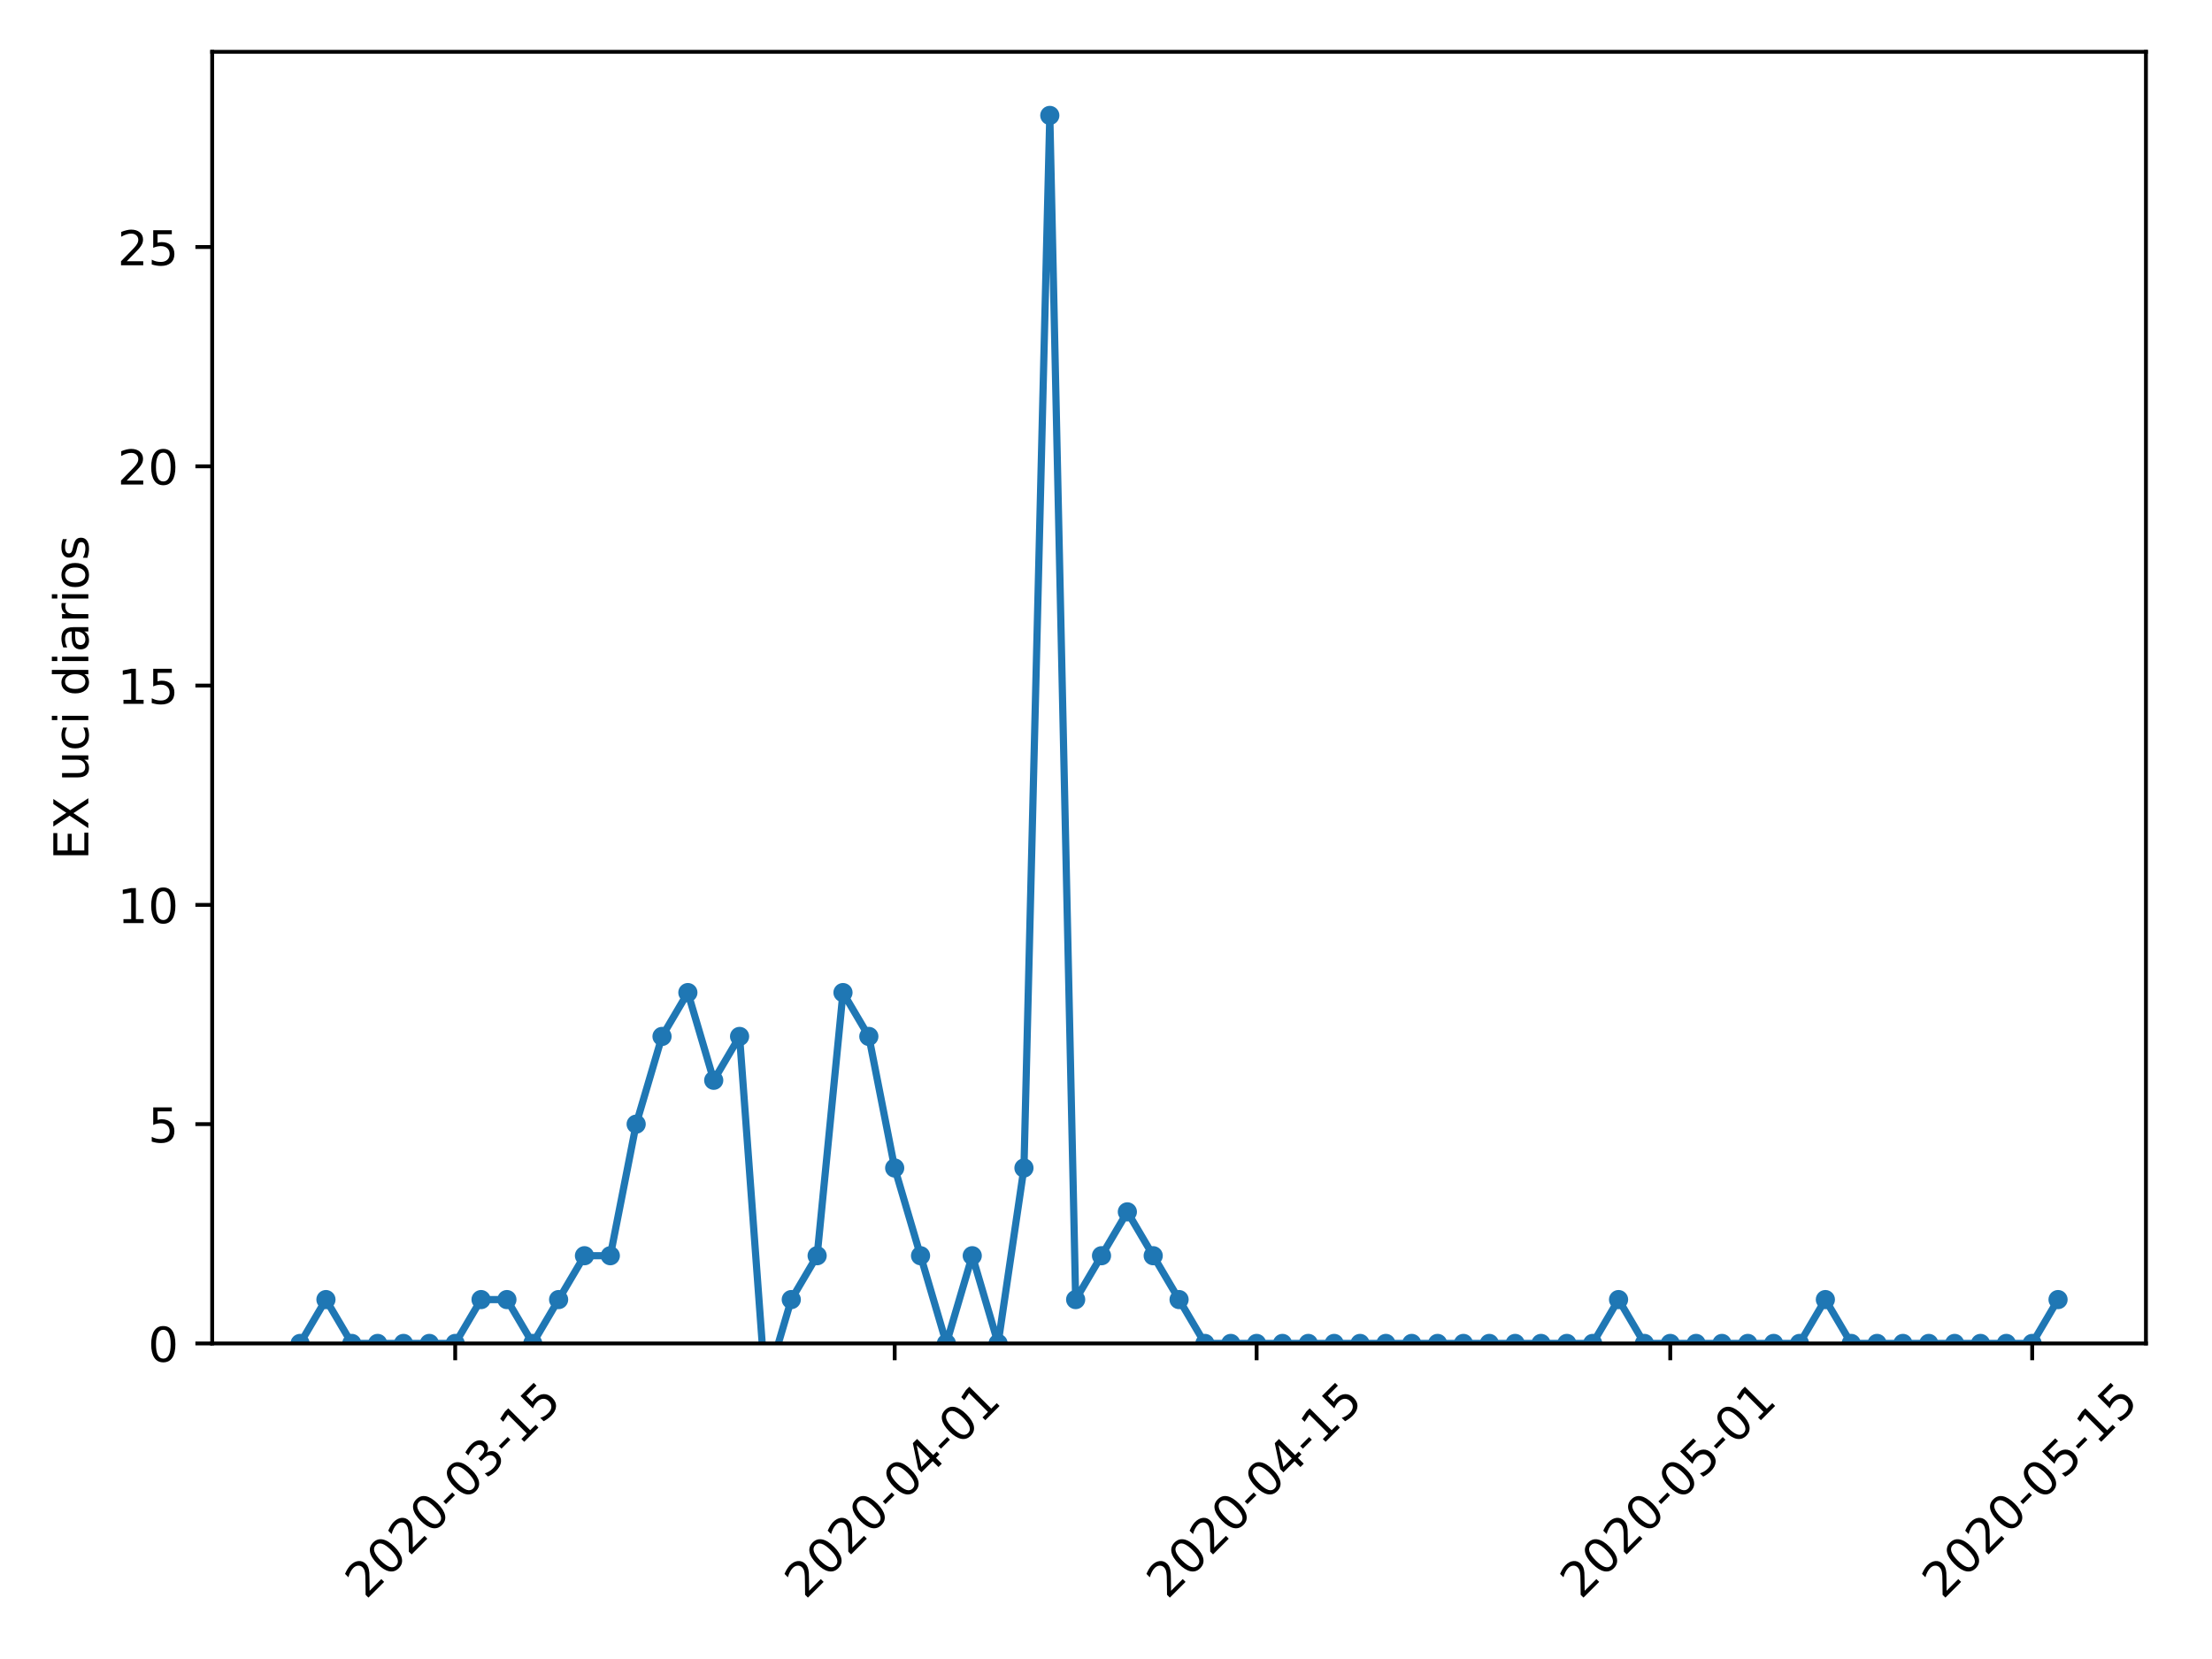 <?xml version="1.0" encoding="utf-8" standalone="no"?>
<!DOCTYPE svg PUBLIC "-//W3C//DTD SVG 1.1//EN"
  "http://www.w3.org/Graphics/SVG/1.1/DTD/svg11.dtd">
<!-- Created with matplotlib (https://matplotlib.org/) -->
<svg height="345.6pt" version="1.1" viewBox="0 0 460.8 345.6" width="460.8pt" xmlns="http://www.w3.org/2000/svg" xmlns:xlink="http://www.w3.org/1999/xlink">
 <defs>
  <style type="text/css">
*{stroke-linecap:butt;stroke-linejoin:round;}
  </style>
 </defs>
 <g id="figure_1">
  <g id="patch_1">
   <path d="M 0 345.6 
L 460.8 345.6 
L 460.8 0 
L 0 0 
z
" style="fill:#ffffff;"/>
  </g>
  <g id="axes_1">
   <g id="patch_2">
    <path d="M 44.203 279.863 
L 447.038 279.863 
L 447.038 10.8 
L 44.203 10.8 
z
" style="fill:#ffffff;"/>
   </g>
   <g id="matplotlib.axis_1">
    <g id="xtick_1">
     <g id="line2d_1">
      <defs>
       <path d="M 0 0 
L 0 3.5 
" id="m54860e55c1" style="stroke:#000000;stroke-width:0.8;"/>
      </defs>
      <g>
       <use style="stroke:#000000;stroke-width:0.8;" x="94.827" xlink:href="#m54860e55c1" y="279.863"/>
      </g>
     </g>
     <g id="text_1">
      <!-- 2020-03-15 -->
      <defs>
       <path d="M 19.188 8.297 
L 53.609 8.297 
L 53.609 0 
L 7.328 0 
L 7.328 8.297 
Q 12.938 14.109 22.625 23.891 
Q 32.328 33.688 34.812 36.531 
Q 39.547 41.844 41.422 45.531 
Q 43.312 49.219 43.312 52.781 
Q 43.312 58.594 39.234 62.25 
Q 35.156 65.922 28.609 65.922 
Q 23.969 65.922 18.812 64.312 
Q 13.672 62.703 7.812 59.422 
L 7.812 69.391 
Q 13.766 71.781 18.938 73 
Q 24.125 74.219 28.422 74.219 
Q 39.75 74.219 46.484 68.547 
Q 53.219 62.891 53.219 53.422 
Q 53.219 48.922 51.531 44.891 
Q 49.859 40.875 45.406 35.406 
Q 44.188 33.984 37.641 27.219 
Q 31.109 20.453 19.188 8.297 
z
" id="DejaVuSans-50"/>
       <path d="M 31.781 66.406 
Q 24.172 66.406 20.328 58.906 
Q 16.5 51.422 16.5 36.375 
Q 16.5 21.391 20.328 13.891 
Q 24.172 6.391 31.781 6.391 
Q 39.453 6.391 43.281 13.891 
Q 47.125 21.391 47.125 36.375 
Q 47.125 51.422 43.281 58.906 
Q 39.453 66.406 31.781 66.406 
z
M 31.781 74.219 
Q 44.047 74.219 50.516 64.516 
Q 56.984 54.828 56.984 36.375 
Q 56.984 17.969 50.516 8.266 
Q 44.047 -1.422 31.781 -1.422 
Q 19.531 -1.422 13.062 8.266 
Q 6.594 17.969 6.594 36.375 
Q 6.594 54.828 13.062 64.516 
Q 19.531 74.219 31.781 74.219 
z
" id="DejaVuSans-48"/>
       <path d="M 4.891 31.391 
L 31.203 31.391 
L 31.203 23.391 
L 4.891 23.391 
z
" id="DejaVuSans-45"/>
       <path d="M 40.578 39.312 
Q 47.656 37.797 51.625 33 
Q 55.609 28.219 55.609 21.188 
Q 55.609 10.406 48.188 4.484 
Q 40.766 -1.422 27.094 -1.422 
Q 22.516 -1.422 17.656 -0.516 
Q 12.797 0.391 7.625 2.203 
L 7.625 11.719 
Q 11.719 9.328 16.594 8.109 
Q 21.484 6.891 26.812 6.891 
Q 36.078 6.891 40.938 10.547 
Q 45.797 14.203 45.797 21.188 
Q 45.797 27.641 41.281 31.266 
Q 36.766 34.906 28.719 34.906 
L 20.219 34.906 
L 20.219 43.016 
L 29.109 43.016 
Q 36.375 43.016 40.234 45.922 
Q 44.094 48.828 44.094 54.297 
Q 44.094 59.906 40.109 62.906 
Q 36.141 65.922 28.719 65.922 
Q 24.656 65.922 20.016 65.031 
Q 15.375 64.156 9.812 62.312 
L 9.812 71.094 
Q 15.438 72.656 20.344 73.438 
Q 25.25 74.219 29.594 74.219 
Q 40.828 74.219 47.359 69.109 
Q 53.906 64.016 53.906 55.328 
Q 53.906 49.266 50.438 45.094 
Q 46.969 40.922 40.578 39.312 
z
" id="DejaVuSans-51"/>
       <path d="M 12.406 8.297 
L 28.516 8.297 
L 28.516 63.922 
L 10.984 60.406 
L 10.984 69.391 
L 28.422 72.906 
L 38.281 72.906 
L 38.281 8.297 
L 54.391 8.297 
L 54.391 0 
L 12.406 0 
z
" id="DejaVuSans-49"/>
       <path d="M 10.797 72.906 
L 49.516 72.906 
L 49.516 64.594 
L 19.828 64.594 
L 19.828 46.734 
Q 21.969 47.469 24.109 47.828 
Q 26.266 48.188 28.422 48.188 
Q 40.625 48.188 47.75 41.5 
Q 54.891 34.812 54.891 23.391 
Q 54.891 11.625 47.562 5.094 
Q 40.234 -1.422 26.906 -1.422 
Q 22.312 -1.422 17.547 -0.641 
Q 12.797 0.141 7.719 1.703 
L 7.719 11.625 
Q 12.109 9.234 16.797 8.062 
Q 21.484 6.891 26.703 6.891 
Q 35.156 6.891 40.078 11.328 
Q 45.016 15.766 45.016 23.391 
Q 45.016 31 40.078 35.438 
Q 35.156 39.891 26.703 39.891 
Q 22.75 39.891 18.812 39.016 
Q 14.891 38.141 10.797 36.281 
z
" id="DejaVuSans-53"/>
      </defs>
      <g transform="translate(76.231 333.329)rotate(-45)scale(0.1 -0.1)">
       <use xlink:href="#DejaVuSans-50"/>
       <use x="63.623" xlink:href="#DejaVuSans-48"/>
       <use x="127.246" xlink:href="#DejaVuSans-50"/>
       <use x="190.869" xlink:href="#DejaVuSans-48"/>
       <use x="254.492" xlink:href="#DejaVuSans-45"/>
       <use x="290.576" xlink:href="#DejaVuSans-48"/>
       <use x="354.199" xlink:href="#DejaVuSans-51"/>
       <use x="417.822" xlink:href="#DejaVuSans-45"/>
       <use x="453.906" xlink:href="#DejaVuSans-49"/>
       <use x="517.529" xlink:href="#DejaVuSans-53"/>
      </g>
     </g>
    </g>
    <g id="xtick_2">
     <g id="line2d_2">
      <g>
       <use style="stroke:#000000;stroke-width:0.8;" x="186.38" xlink:href="#m54860e55c1" y="279.863"/>
      </g>
     </g>
     <g id="text_2">
      <!-- 2020-04-01 -->
      <defs>
       <path d="M 37.797 64.312 
L 12.891 25.391 
L 37.797 25.391 
z
M 35.203 72.906 
L 47.609 72.906 
L 47.609 25.391 
L 58.016 25.391 
L 58.016 17.188 
L 47.609 17.188 
L 47.609 0 
L 37.797 0 
L 37.797 17.188 
L 4.891 17.188 
L 4.891 26.703 
z
" id="DejaVuSans-52"/>
      </defs>
      <g transform="translate(167.784 333.329)rotate(-45)scale(0.1 -0.1)">
       <use xlink:href="#DejaVuSans-50"/>
       <use x="63.623" xlink:href="#DejaVuSans-48"/>
       <use x="127.246" xlink:href="#DejaVuSans-50"/>
       <use x="190.869" xlink:href="#DejaVuSans-48"/>
       <use x="254.492" xlink:href="#DejaVuSans-45"/>
       <use x="290.576" xlink:href="#DejaVuSans-48"/>
       <use x="354.199" xlink:href="#DejaVuSans-52"/>
       <use x="417.822" xlink:href="#DejaVuSans-45"/>
       <use x="453.906" xlink:href="#DejaVuSans-48"/>
       <use x="517.529" xlink:href="#DejaVuSans-49"/>
      </g>
     </g>
    </g>
    <g id="xtick_3">
     <g id="line2d_3">
      <g>
       <use style="stroke:#000000;stroke-width:0.8;" x="261.777" xlink:href="#m54860e55c1" y="279.863"/>
      </g>
     </g>
     <g id="text_3">
      <!-- 2020-04-15 -->
      <g transform="translate(243.181 333.329)rotate(-45)scale(0.1 -0.1)">
       <use xlink:href="#DejaVuSans-50"/>
       <use x="63.623" xlink:href="#DejaVuSans-48"/>
       <use x="127.246" xlink:href="#DejaVuSans-50"/>
       <use x="190.869" xlink:href="#DejaVuSans-48"/>
       <use x="254.492" xlink:href="#DejaVuSans-45"/>
       <use x="290.576" xlink:href="#DejaVuSans-48"/>
       <use x="354.199" xlink:href="#DejaVuSans-52"/>
       <use x="417.822" xlink:href="#DejaVuSans-45"/>
       <use x="453.906" xlink:href="#DejaVuSans-49"/>
       <use x="517.529" xlink:href="#DejaVuSans-53"/>
      </g>
     </g>
    </g>
    <g id="xtick_4">
     <g id="line2d_4">
      <g>
       <use style="stroke:#000000;stroke-width:0.8;" x="347.945" xlink:href="#m54860e55c1" y="279.863"/>
      </g>
     </g>
     <g id="text_4">
      <!-- 2020-05-01 -->
      <g transform="translate(329.349 333.329)rotate(-45)scale(0.1 -0.1)">
       <use xlink:href="#DejaVuSans-50"/>
       <use x="63.623" xlink:href="#DejaVuSans-48"/>
       <use x="127.246" xlink:href="#DejaVuSans-50"/>
       <use x="190.869" xlink:href="#DejaVuSans-48"/>
       <use x="254.492" xlink:href="#DejaVuSans-45"/>
       <use x="290.576" xlink:href="#DejaVuSans-48"/>
       <use x="354.199" xlink:href="#DejaVuSans-53"/>
       <use x="417.822" xlink:href="#DejaVuSans-45"/>
       <use x="453.906" xlink:href="#DejaVuSans-48"/>
       <use x="517.529" xlink:href="#DejaVuSans-49"/>
      </g>
     </g>
    </g>
    <g id="xtick_5">
     <g id="line2d_5">
      <g>
       <use style="stroke:#000000;stroke-width:0.8;" x="423.342" xlink:href="#m54860e55c1" y="279.863"/>
      </g>
     </g>
     <g id="text_5">
      <!-- 2020-05-15 -->
      <g transform="translate(404.746 333.329)rotate(-45)scale(0.1 -0.1)">
       <use xlink:href="#DejaVuSans-50"/>
       <use x="63.623" xlink:href="#DejaVuSans-48"/>
       <use x="127.246" xlink:href="#DejaVuSans-50"/>
       <use x="190.869" xlink:href="#DejaVuSans-48"/>
       <use x="254.492" xlink:href="#DejaVuSans-45"/>
       <use x="290.576" xlink:href="#DejaVuSans-48"/>
       <use x="354.199" xlink:href="#DejaVuSans-53"/>
       <use x="417.822" xlink:href="#DejaVuSans-45"/>
       <use x="453.906" xlink:href="#DejaVuSans-49"/>
       <use x="517.529" xlink:href="#DejaVuSans-53"/>
      </g>
     </g>
    </g>
   </g>
   <g id="matplotlib.axis_2">
    <g id="ytick_1">
     <g id="line2d_6">
      <defs>
       <path d="M 0 0 
L -3.5 0 
" id="m275b059827" style="stroke:#000000;stroke-width:0.8;"/>
      </defs>
      <g>
       <use style="stroke:#000000;stroke-width:0.8;" x="44.203" xlink:href="#m275b059827" y="279.863"/>
      </g>
     </g>
     <g id="text_6">
      <!-- 0 -->
      <g transform="translate(30.841 283.662)scale(0.1 -0.1)">
       <use xlink:href="#DejaVuSans-48"/>
      </g>
     </g>
    </g>
    <g id="ytick_2">
     <g id="line2d_7">
      <g>
       <use style="stroke:#000000;stroke-width:0.8;" x="44.203" xlink:href="#m275b059827" y="234.181"/>
      </g>
     </g>
     <g id="text_7">
      <!-- 5 -->
      <g transform="translate(30.841 237.981)scale(0.1 -0.1)">
       <use xlink:href="#DejaVuSans-53"/>
      </g>
     </g>
    </g>
    <g id="ytick_3">
     <g id="line2d_8">
      <g>
       <use style="stroke:#000000;stroke-width:0.8;" x="44.203" xlink:href="#m275b059827" y="188.5"/>
      </g>
     </g>
     <g id="text_8">
      <!-- 10 -->
      <g transform="translate(24.478 192.299)scale(0.1 -0.1)">
       <use xlink:href="#DejaVuSans-49"/>
       <use x="63.623" xlink:href="#DejaVuSans-48"/>
      </g>
     </g>
    </g>
    <g id="ytick_4">
     <g id="line2d_9">
      <g>
       <use style="stroke:#000000;stroke-width:0.8;" x="44.203" xlink:href="#m275b059827" y="142.819"/>
      </g>
     </g>
     <g id="text_9">
      <!-- 15 -->
      <g transform="translate(24.478 146.618)scale(0.1 -0.1)">
       <use xlink:href="#DejaVuSans-49"/>
       <use x="63.623" xlink:href="#DejaVuSans-53"/>
      </g>
     </g>
    </g>
    <g id="ytick_5">
     <g id="line2d_10">
      <g>
       <use style="stroke:#000000;stroke-width:0.8;" x="44.203" xlink:href="#m275b059827" y="97.138"/>
      </g>
     </g>
     <g id="text_10">
      <!-- 20 -->
      <g transform="translate(24.478 100.937)scale(0.1 -0.1)">
       <use xlink:href="#DejaVuSans-50"/>
       <use x="63.623" xlink:href="#DejaVuSans-48"/>
      </g>
     </g>
    </g>
    <g id="ytick_6">
     <g id="line2d_11">
      <g>
       <use style="stroke:#000000;stroke-width:0.8;" x="44.203" xlink:href="#m275b059827" y="51.456"/>
      </g>
     </g>
     <g id="text_11">
      <!-- 25 -->
      <g transform="translate(24.478 55.256)scale(0.1 -0.1)">
       <use xlink:href="#DejaVuSans-50"/>
       <use x="63.623" xlink:href="#DejaVuSans-53"/>
      </g>
     </g>
    </g>
    <g id="text_12">
     <!-- EX uci diarios -->
     <defs>
      <path d="M 9.812 72.906 
L 55.906 72.906 
L 55.906 64.594 
L 19.672 64.594 
L 19.672 43.016 
L 54.391 43.016 
L 54.391 34.719 
L 19.672 34.719 
L 19.672 8.297 
L 56.781 8.297 
L 56.781 0 
L 9.812 0 
z
" id="DejaVuSans-69"/>
      <path d="M 6.297 72.906 
L 16.891 72.906 
L 35.016 45.797 
L 53.219 72.906 
L 63.812 72.906 
L 40.375 37.891 
L 65.375 0 
L 54.781 0 
L 34.281 31 
L 13.625 0 
L 2.984 0 
L 29 38.922 
z
" id="DejaVuSans-88"/>
      <path id="DejaVuSans-32"/>
      <path d="M 8.5 21.578 
L 8.5 54.688 
L 17.484 54.688 
L 17.484 21.922 
Q 17.484 14.156 20.5 10.266 
Q 23.531 6.391 29.594 6.391 
Q 36.859 6.391 41.078 11.031 
Q 45.312 15.672 45.312 23.688 
L 45.312 54.688 
L 54.297 54.688 
L 54.297 0 
L 45.312 0 
L 45.312 8.406 
Q 42.047 3.422 37.719 1 
Q 33.406 -1.422 27.688 -1.422 
Q 18.266 -1.422 13.375 4.438 
Q 8.5 10.297 8.5 21.578 
z
M 31.109 56 
z
" id="DejaVuSans-117"/>
      <path d="M 48.781 52.594 
L 48.781 44.188 
Q 44.969 46.297 41.141 47.344 
Q 37.312 48.391 33.406 48.391 
Q 24.656 48.391 19.812 42.844 
Q 14.984 37.312 14.984 27.297 
Q 14.984 17.281 19.812 11.734 
Q 24.656 6.203 33.406 6.203 
Q 37.312 6.203 41.141 7.25 
Q 44.969 8.297 48.781 10.406 
L 48.781 2.094 
Q 45.016 0.344 40.984 -0.531 
Q 36.969 -1.422 32.422 -1.422 
Q 20.062 -1.422 12.781 6.344 
Q 5.516 14.109 5.516 27.297 
Q 5.516 40.672 12.859 48.328 
Q 20.219 56 33.016 56 
Q 37.156 56 41.109 55.141 
Q 45.062 54.297 48.781 52.594 
z
" id="DejaVuSans-99"/>
      <path d="M 9.422 54.688 
L 18.406 54.688 
L 18.406 0 
L 9.422 0 
z
M 9.422 75.984 
L 18.406 75.984 
L 18.406 64.594 
L 9.422 64.594 
z
" id="DejaVuSans-105"/>
      <path d="M 45.406 46.391 
L 45.406 75.984 
L 54.391 75.984 
L 54.391 0 
L 45.406 0 
L 45.406 8.203 
Q 42.578 3.328 38.25 0.953 
Q 33.938 -1.422 27.875 -1.422 
Q 17.969 -1.422 11.734 6.484 
Q 5.516 14.406 5.516 27.297 
Q 5.516 40.188 11.734 48.094 
Q 17.969 56 27.875 56 
Q 33.938 56 38.25 53.625 
Q 42.578 51.266 45.406 46.391 
z
M 14.797 27.297 
Q 14.797 17.391 18.875 11.75 
Q 22.953 6.109 30.078 6.109 
Q 37.203 6.109 41.297 11.75 
Q 45.406 17.391 45.406 27.297 
Q 45.406 37.203 41.297 42.844 
Q 37.203 48.484 30.078 48.484 
Q 22.953 48.484 18.875 42.844 
Q 14.797 37.203 14.797 27.297 
z
" id="DejaVuSans-100"/>
      <path d="M 34.281 27.484 
Q 23.391 27.484 19.188 25 
Q 14.984 22.516 14.984 16.5 
Q 14.984 11.719 18.141 8.906 
Q 21.297 6.109 26.703 6.109 
Q 34.188 6.109 38.703 11.406 
Q 43.219 16.703 43.219 25.484 
L 43.219 27.484 
z
M 52.203 31.203 
L 52.203 0 
L 43.219 0 
L 43.219 8.297 
Q 40.141 3.328 35.547 0.953 
Q 30.953 -1.422 24.312 -1.422 
Q 15.922 -1.422 10.953 3.297 
Q 6 8.016 6 15.922 
Q 6 25.141 12.172 29.828 
Q 18.359 34.516 30.609 34.516 
L 43.219 34.516 
L 43.219 35.406 
Q 43.219 41.609 39.141 45 
Q 35.062 48.391 27.688 48.391 
Q 23 48.391 18.547 47.266 
Q 14.109 46.141 10.016 43.891 
L 10.016 52.203 
Q 14.938 54.109 19.578 55.047 
Q 24.219 56 28.609 56 
Q 40.484 56 46.344 49.844 
Q 52.203 43.703 52.203 31.203 
z
" id="DejaVuSans-97"/>
      <path d="M 41.109 46.297 
Q 39.594 47.172 37.812 47.578 
Q 36.031 48 33.891 48 
Q 26.266 48 22.188 43.047 
Q 18.109 38.094 18.109 28.812 
L 18.109 0 
L 9.078 0 
L 9.078 54.688 
L 18.109 54.688 
L 18.109 46.188 
Q 20.953 51.172 25.484 53.578 
Q 30.031 56 36.531 56 
Q 37.453 56 38.578 55.875 
Q 39.703 55.766 41.062 55.516 
z
" id="DejaVuSans-114"/>
      <path d="M 30.609 48.391 
Q 23.391 48.391 19.188 42.75 
Q 14.984 37.109 14.984 27.297 
Q 14.984 17.484 19.156 11.844 
Q 23.344 6.203 30.609 6.203 
Q 37.797 6.203 41.984 11.859 
Q 46.188 17.531 46.188 27.297 
Q 46.188 37.016 41.984 42.703 
Q 37.797 48.391 30.609 48.391 
z
M 30.609 56 
Q 42.328 56 49.016 48.375 
Q 55.719 40.766 55.719 27.297 
Q 55.719 13.875 49.016 6.219 
Q 42.328 -1.422 30.609 -1.422 
Q 18.844 -1.422 12.172 6.219 
Q 5.516 13.875 5.516 27.297 
Q 5.516 40.766 12.172 48.375 
Q 18.844 56 30.609 56 
z
" id="DejaVuSans-111"/>
      <path d="M 44.281 53.078 
L 44.281 44.578 
Q 40.484 46.531 36.375 47.5 
Q 32.281 48.484 27.875 48.484 
Q 21.188 48.484 17.844 46.438 
Q 14.5 44.391 14.5 40.281 
Q 14.5 37.156 16.891 35.375 
Q 19.281 33.594 26.516 31.984 
L 29.594 31.297 
Q 39.156 29.25 43.188 25.516 
Q 47.219 21.781 47.219 15.094 
Q 47.219 7.469 41.188 3.016 
Q 35.156 -1.422 24.609 -1.422 
Q 20.219 -1.422 15.453 -0.562 
Q 10.688 0.297 5.422 2 
L 5.422 11.281 
Q 10.406 8.688 15.234 7.391 
Q 20.062 6.109 24.812 6.109 
Q 31.156 6.109 34.562 8.281 
Q 37.984 10.453 37.984 14.406 
Q 37.984 18.062 35.516 20.016 
Q 33.062 21.969 24.703 23.781 
L 21.578 24.516 
Q 13.234 26.266 9.516 29.906 
Q 5.812 33.547 5.812 39.891 
Q 5.812 47.609 11.281 51.797 
Q 16.75 56 26.812 56 
Q 31.781 56 36.172 55.266 
Q 40.578 54.547 44.281 53.078 
z
" id="DejaVuSans-115"/>
     </defs>
     <g transform="translate(18.398 179.137)rotate(-90)scale(0.1 -0.1)">
      <use xlink:href="#DejaVuSans-69"/>
      <use x="63.184" xlink:href="#DejaVuSans-88"/>
      <use x="131.689" xlink:href="#DejaVuSans-32"/>
      <use x="163.477" xlink:href="#DejaVuSans-117"/>
      <use x="226.855" xlink:href="#DejaVuSans-99"/>
      <use x="281.836" xlink:href="#DejaVuSans-105"/>
      <use x="309.619" xlink:href="#DejaVuSans-32"/>
      <use x="341.406" xlink:href="#DejaVuSans-100"/>
      <use x="404.883" xlink:href="#DejaVuSans-105"/>
      <use x="432.666" xlink:href="#DejaVuSans-97"/>
      <use x="493.945" xlink:href="#DejaVuSans-114"/>
      <use x="535.059" xlink:href="#DejaVuSans-105"/>
      <use x="562.842" xlink:href="#DejaVuSans-111"/>
      <use x="624.023" xlink:href="#DejaVuSans-115"/>
     </g>
    </g>
   </g>
   <g id="line2d_12">
    <path clip-path="url(#p1a47ea417d)" d="M 62.514 279.863 
L 67.899 270.726 
L 73.285 279.863 
L 78.67 279.863 
L 84.056 279.863 
L 89.441 279.863 
L 94.827 279.863 
L 100.212 270.726 
L 105.598 270.726 
L 110.983 279.863 
L 116.369 270.726 
L 121.754 261.59 
L 127.14 261.59 
L 132.525 234.181 
L 137.911 215.909 
L 143.296 206.773 
L 148.682 225.045 
L 154.067 215.909 
L 159.453 288.999 
L 164.838 270.726 
L 170.224 261.59 
L 175.609 206.773 
L 180.995 215.909 
L 186.38 243.318 
L 191.766 261.59 
L 197.151 279.863 
L 202.537 261.59 
L 207.922 279.863 
L 213.308 243.318 
L 218.693 24.048 
L 224.079 270.726 
L 229.464 261.59 
L 234.85 252.454 
L 240.235 261.59 
L 245.621 270.726 
L 251.006 279.863 
L 256.392 279.863 
L 261.777 279.863 
L 267.163 279.863 
L 272.548 279.863 
L 277.934 279.863 
L 283.319 279.863 
L 288.705 279.863 
L 294.09 279.863 
L 299.476 279.863 
L 304.861 279.863 
L 310.247 279.863 
L 315.632 279.863 
L 321.018 279.863 
L 326.403 279.863 
L 331.789 279.863 
L 337.174 270.726 
L 342.56 279.863 
L 347.945 279.863 
L 353.331 279.863 
L 358.716 279.863 
L 364.102 279.863 
L 369.487 279.863 
L 374.873 279.863 
L 380.258 270.726 
L 385.644 279.863 
L 391.029 279.863 
L 396.415 279.863 
L 401.8 279.863 
L 407.186 279.863 
L 412.571 279.863 
L 417.957 279.863 
L 423.342 279.863 
L 428.728 270.726 
" style="fill:none;stroke:#1f77b4;stroke-linecap:square;stroke-width:1.5;"/>
    <defs>
     <path d="M 0 1.5 
C 0.398 1.5 0.779 1.342 1.061 1.061 
C 1.342 0.779 1.5 0.398 1.5 0 
C 1.5 -0.398 1.342 -0.779 1.061 -1.061 
C 0.779 -1.342 0.398 -1.5 0 -1.5 
C -0.398 -1.5 -0.779 -1.342 -1.061 -1.061 
C -1.342 -0.779 -1.5 -0.398 -1.5 0 
C -1.5 0.398 -1.342 0.779 -1.061 1.061 
C -0.779 1.342 -0.398 1.5 0 1.5 
z
" id="m1668c0b92f" style="stroke:#1f77b4;"/>
    </defs>
    <g clip-path="url(#p1a47ea417d)">
     <use style="fill:#1f77b4;stroke:#1f77b4;" x="62.514" xlink:href="#m1668c0b92f" y="279.863"/>
     <use style="fill:#1f77b4;stroke:#1f77b4;" x="67.899" xlink:href="#m1668c0b92f" y="270.726"/>
     <use style="fill:#1f77b4;stroke:#1f77b4;" x="73.285" xlink:href="#m1668c0b92f" y="279.863"/>
     <use style="fill:#1f77b4;stroke:#1f77b4;" x="78.67" xlink:href="#m1668c0b92f" y="279.863"/>
     <use style="fill:#1f77b4;stroke:#1f77b4;" x="84.056" xlink:href="#m1668c0b92f" y="279.863"/>
     <use style="fill:#1f77b4;stroke:#1f77b4;" x="89.441" xlink:href="#m1668c0b92f" y="279.863"/>
     <use style="fill:#1f77b4;stroke:#1f77b4;" x="94.827" xlink:href="#m1668c0b92f" y="279.863"/>
     <use style="fill:#1f77b4;stroke:#1f77b4;" x="100.212" xlink:href="#m1668c0b92f" y="270.726"/>
     <use style="fill:#1f77b4;stroke:#1f77b4;" x="105.598" xlink:href="#m1668c0b92f" y="270.726"/>
     <use style="fill:#1f77b4;stroke:#1f77b4;" x="110.983" xlink:href="#m1668c0b92f" y="279.863"/>
     <use style="fill:#1f77b4;stroke:#1f77b4;" x="116.369" xlink:href="#m1668c0b92f" y="270.726"/>
     <use style="fill:#1f77b4;stroke:#1f77b4;" x="121.754" xlink:href="#m1668c0b92f" y="261.59"/>
     <use style="fill:#1f77b4;stroke:#1f77b4;" x="127.14" xlink:href="#m1668c0b92f" y="261.59"/>
     <use style="fill:#1f77b4;stroke:#1f77b4;" x="132.525" xlink:href="#m1668c0b92f" y="234.181"/>
     <use style="fill:#1f77b4;stroke:#1f77b4;" x="137.911" xlink:href="#m1668c0b92f" y="215.909"/>
     <use style="fill:#1f77b4;stroke:#1f77b4;" x="143.296" xlink:href="#m1668c0b92f" y="206.773"/>
     <use style="fill:#1f77b4;stroke:#1f77b4;" x="148.682" xlink:href="#m1668c0b92f" y="225.045"/>
     <use style="fill:#1f77b4;stroke:#1f77b4;" x="154.067" xlink:href="#m1668c0b92f" y="215.909"/>
     <use style="fill:#1f77b4;stroke:#1f77b4;" x="159.453" xlink:href="#m1668c0b92f" y="288.999"/>
     <use style="fill:#1f77b4;stroke:#1f77b4;" x="164.838" xlink:href="#m1668c0b92f" y="270.726"/>
     <use style="fill:#1f77b4;stroke:#1f77b4;" x="170.224" xlink:href="#m1668c0b92f" y="261.59"/>
     <use style="fill:#1f77b4;stroke:#1f77b4;" x="175.609" xlink:href="#m1668c0b92f" y="206.773"/>
     <use style="fill:#1f77b4;stroke:#1f77b4;" x="180.995" xlink:href="#m1668c0b92f" y="215.909"/>
     <use style="fill:#1f77b4;stroke:#1f77b4;" x="186.38" xlink:href="#m1668c0b92f" y="243.318"/>
     <use style="fill:#1f77b4;stroke:#1f77b4;" x="191.766" xlink:href="#m1668c0b92f" y="261.59"/>
     <use style="fill:#1f77b4;stroke:#1f77b4;" x="197.151" xlink:href="#m1668c0b92f" y="279.863"/>
     <use style="fill:#1f77b4;stroke:#1f77b4;" x="202.537" xlink:href="#m1668c0b92f" y="261.59"/>
     <use style="fill:#1f77b4;stroke:#1f77b4;" x="207.922" xlink:href="#m1668c0b92f" y="279.863"/>
     <use style="fill:#1f77b4;stroke:#1f77b4;" x="213.308" xlink:href="#m1668c0b92f" y="243.318"/>
     <use style="fill:#1f77b4;stroke:#1f77b4;" x="218.693" xlink:href="#m1668c0b92f" y="24.048"/>
     <use style="fill:#1f77b4;stroke:#1f77b4;" x="224.079" xlink:href="#m1668c0b92f" y="270.726"/>
     <use style="fill:#1f77b4;stroke:#1f77b4;" x="229.464" xlink:href="#m1668c0b92f" y="261.59"/>
     <use style="fill:#1f77b4;stroke:#1f77b4;" x="234.85" xlink:href="#m1668c0b92f" y="252.454"/>
     <use style="fill:#1f77b4;stroke:#1f77b4;" x="240.235" xlink:href="#m1668c0b92f" y="261.59"/>
     <use style="fill:#1f77b4;stroke:#1f77b4;" x="245.621" xlink:href="#m1668c0b92f" y="270.726"/>
     <use style="fill:#1f77b4;stroke:#1f77b4;" x="251.006" xlink:href="#m1668c0b92f" y="279.863"/>
     <use style="fill:#1f77b4;stroke:#1f77b4;" x="256.392" xlink:href="#m1668c0b92f" y="279.863"/>
     <use style="fill:#1f77b4;stroke:#1f77b4;" x="261.777" xlink:href="#m1668c0b92f" y="279.863"/>
     <use style="fill:#1f77b4;stroke:#1f77b4;" x="267.163" xlink:href="#m1668c0b92f" y="279.863"/>
     <use style="fill:#1f77b4;stroke:#1f77b4;" x="272.548" xlink:href="#m1668c0b92f" y="279.863"/>
     <use style="fill:#1f77b4;stroke:#1f77b4;" x="277.934" xlink:href="#m1668c0b92f" y="279.863"/>
     <use style="fill:#1f77b4;stroke:#1f77b4;" x="283.319" xlink:href="#m1668c0b92f" y="279.863"/>
     <use style="fill:#1f77b4;stroke:#1f77b4;" x="288.705" xlink:href="#m1668c0b92f" y="279.863"/>
     <use style="fill:#1f77b4;stroke:#1f77b4;" x="294.09" xlink:href="#m1668c0b92f" y="279.863"/>
     <use style="fill:#1f77b4;stroke:#1f77b4;" x="299.476" xlink:href="#m1668c0b92f" y="279.863"/>
     <use style="fill:#1f77b4;stroke:#1f77b4;" x="304.861" xlink:href="#m1668c0b92f" y="279.863"/>
     <use style="fill:#1f77b4;stroke:#1f77b4;" x="310.247" xlink:href="#m1668c0b92f" y="279.863"/>
     <use style="fill:#1f77b4;stroke:#1f77b4;" x="315.632" xlink:href="#m1668c0b92f" y="279.863"/>
     <use style="fill:#1f77b4;stroke:#1f77b4;" x="321.018" xlink:href="#m1668c0b92f" y="279.863"/>
     <use style="fill:#1f77b4;stroke:#1f77b4;" x="326.403" xlink:href="#m1668c0b92f" y="279.863"/>
     <use style="fill:#1f77b4;stroke:#1f77b4;" x="331.789" xlink:href="#m1668c0b92f" y="279.863"/>
     <use style="fill:#1f77b4;stroke:#1f77b4;" x="337.174" xlink:href="#m1668c0b92f" y="270.726"/>
     <use style="fill:#1f77b4;stroke:#1f77b4;" x="342.56" xlink:href="#m1668c0b92f" y="279.863"/>
     <use style="fill:#1f77b4;stroke:#1f77b4;" x="347.945" xlink:href="#m1668c0b92f" y="279.863"/>
     <use style="fill:#1f77b4;stroke:#1f77b4;" x="353.331" xlink:href="#m1668c0b92f" y="279.863"/>
     <use style="fill:#1f77b4;stroke:#1f77b4;" x="358.716" xlink:href="#m1668c0b92f" y="279.863"/>
     <use style="fill:#1f77b4;stroke:#1f77b4;" x="364.102" xlink:href="#m1668c0b92f" y="279.863"/>
     <use style="fill:#1f77b4;stroke:#1f77b4;" x="369.487" xlink:href="#m1668c0b92f" y="279.863"/>
     <use style="fill:#1f77b4;stroke:#1f77b4;" x="374.873" xlink:href="#m1668c0b92f" y="279.863"/>
     <use style="fill:#1f77b4;stroke:#1f77b4;" x="380.258" xlink:href="#m1668c0b92f" y="270.726"/>
     <use style="fill:#1f77b4;stroke:#1f77b4;" x="385.644" xlink:href="#m1668c0b92f" y="279.863"/>
     <use style="fill:#1f77b4;stroke:#1f77b4;" x="391.029" xlink:href="#m1668c0b92f" y="279.863"/>
     <use style="fill:#1f77b4;stroke:#1f77b4;" x="396.415" xlink:href="#m1668c0b92f" y="279.863"/>
     <use style="fill:#1f77b4;stroke:#1f77b4;" x="401.8" xlink:href="#m1668c0b92f" y="279.863"/>
     <use style="fill:#1f77b4;stroke:#1f77b4;" x="407.186" xlink:href="#m1668c0b92f" y="279.863"/>
     <use style="fill:#1f77b4;stroke:#1f77b4;" x="412.571" xlink:href="#m1668c0b92f" y="279.863"/>
     <use style="fill:#1f77b4;stroke:#1f77b4;" x="417.957" xlink:href="#m1668c0b92f" y="279.863"/>
     <use style="fill:#1f77b4;stroke:#1f77b4;" x="423.342" xlink:href="#m1668c0b92f" y="279.863"/>
     <use style="fill:#1f77b4;stroke:#1f77b4;" x="428.728" xlink:href="#m1668c0b92f" y="270.726"/>
    </g>
   </g>
   <g id="patch_3">
    <path d="M 44.203 279.863 
L 44.203 10.8 
" style="fill:none;stroke:#000000;stroke-linecap:square;stroke-linejoin:miter;stroke-width:0.8;"/>
   </g>
   <g id="patch_4">
    <path d="M 447.038 279.863 
L 447.038 10.8 
" style="fill:none;stroke:#000000;stroke-linecap:square;stroke-linejoin:miter;stroke-width:0.8;"/>
   </g>
   <g id="patch_5">
    <path d="M 44.203 279.863 
L 447.038 279.863 
" style="fill:none;stroke:#000000;stroke-linecap:square;stroke-linejoin:miter;stroke-width:0.8;"/>
   </g>
   <g id="patch_6">
    <path d="M 44.203 10.8 
L 447.038 10.8 
" style="fill:none;stroke:#000000;stroke-linecap:square;stroke-linejoin:miter;stroke-width:0.8;"/>
   </g>
  </g>
 </g>
 <defs>
  <clipPath id="p1a47ea417d">
   <rect height="269.063" width="402.835" x="44.203" y="10.8"/>
  </clipPath>
 </defs>
</svg>
